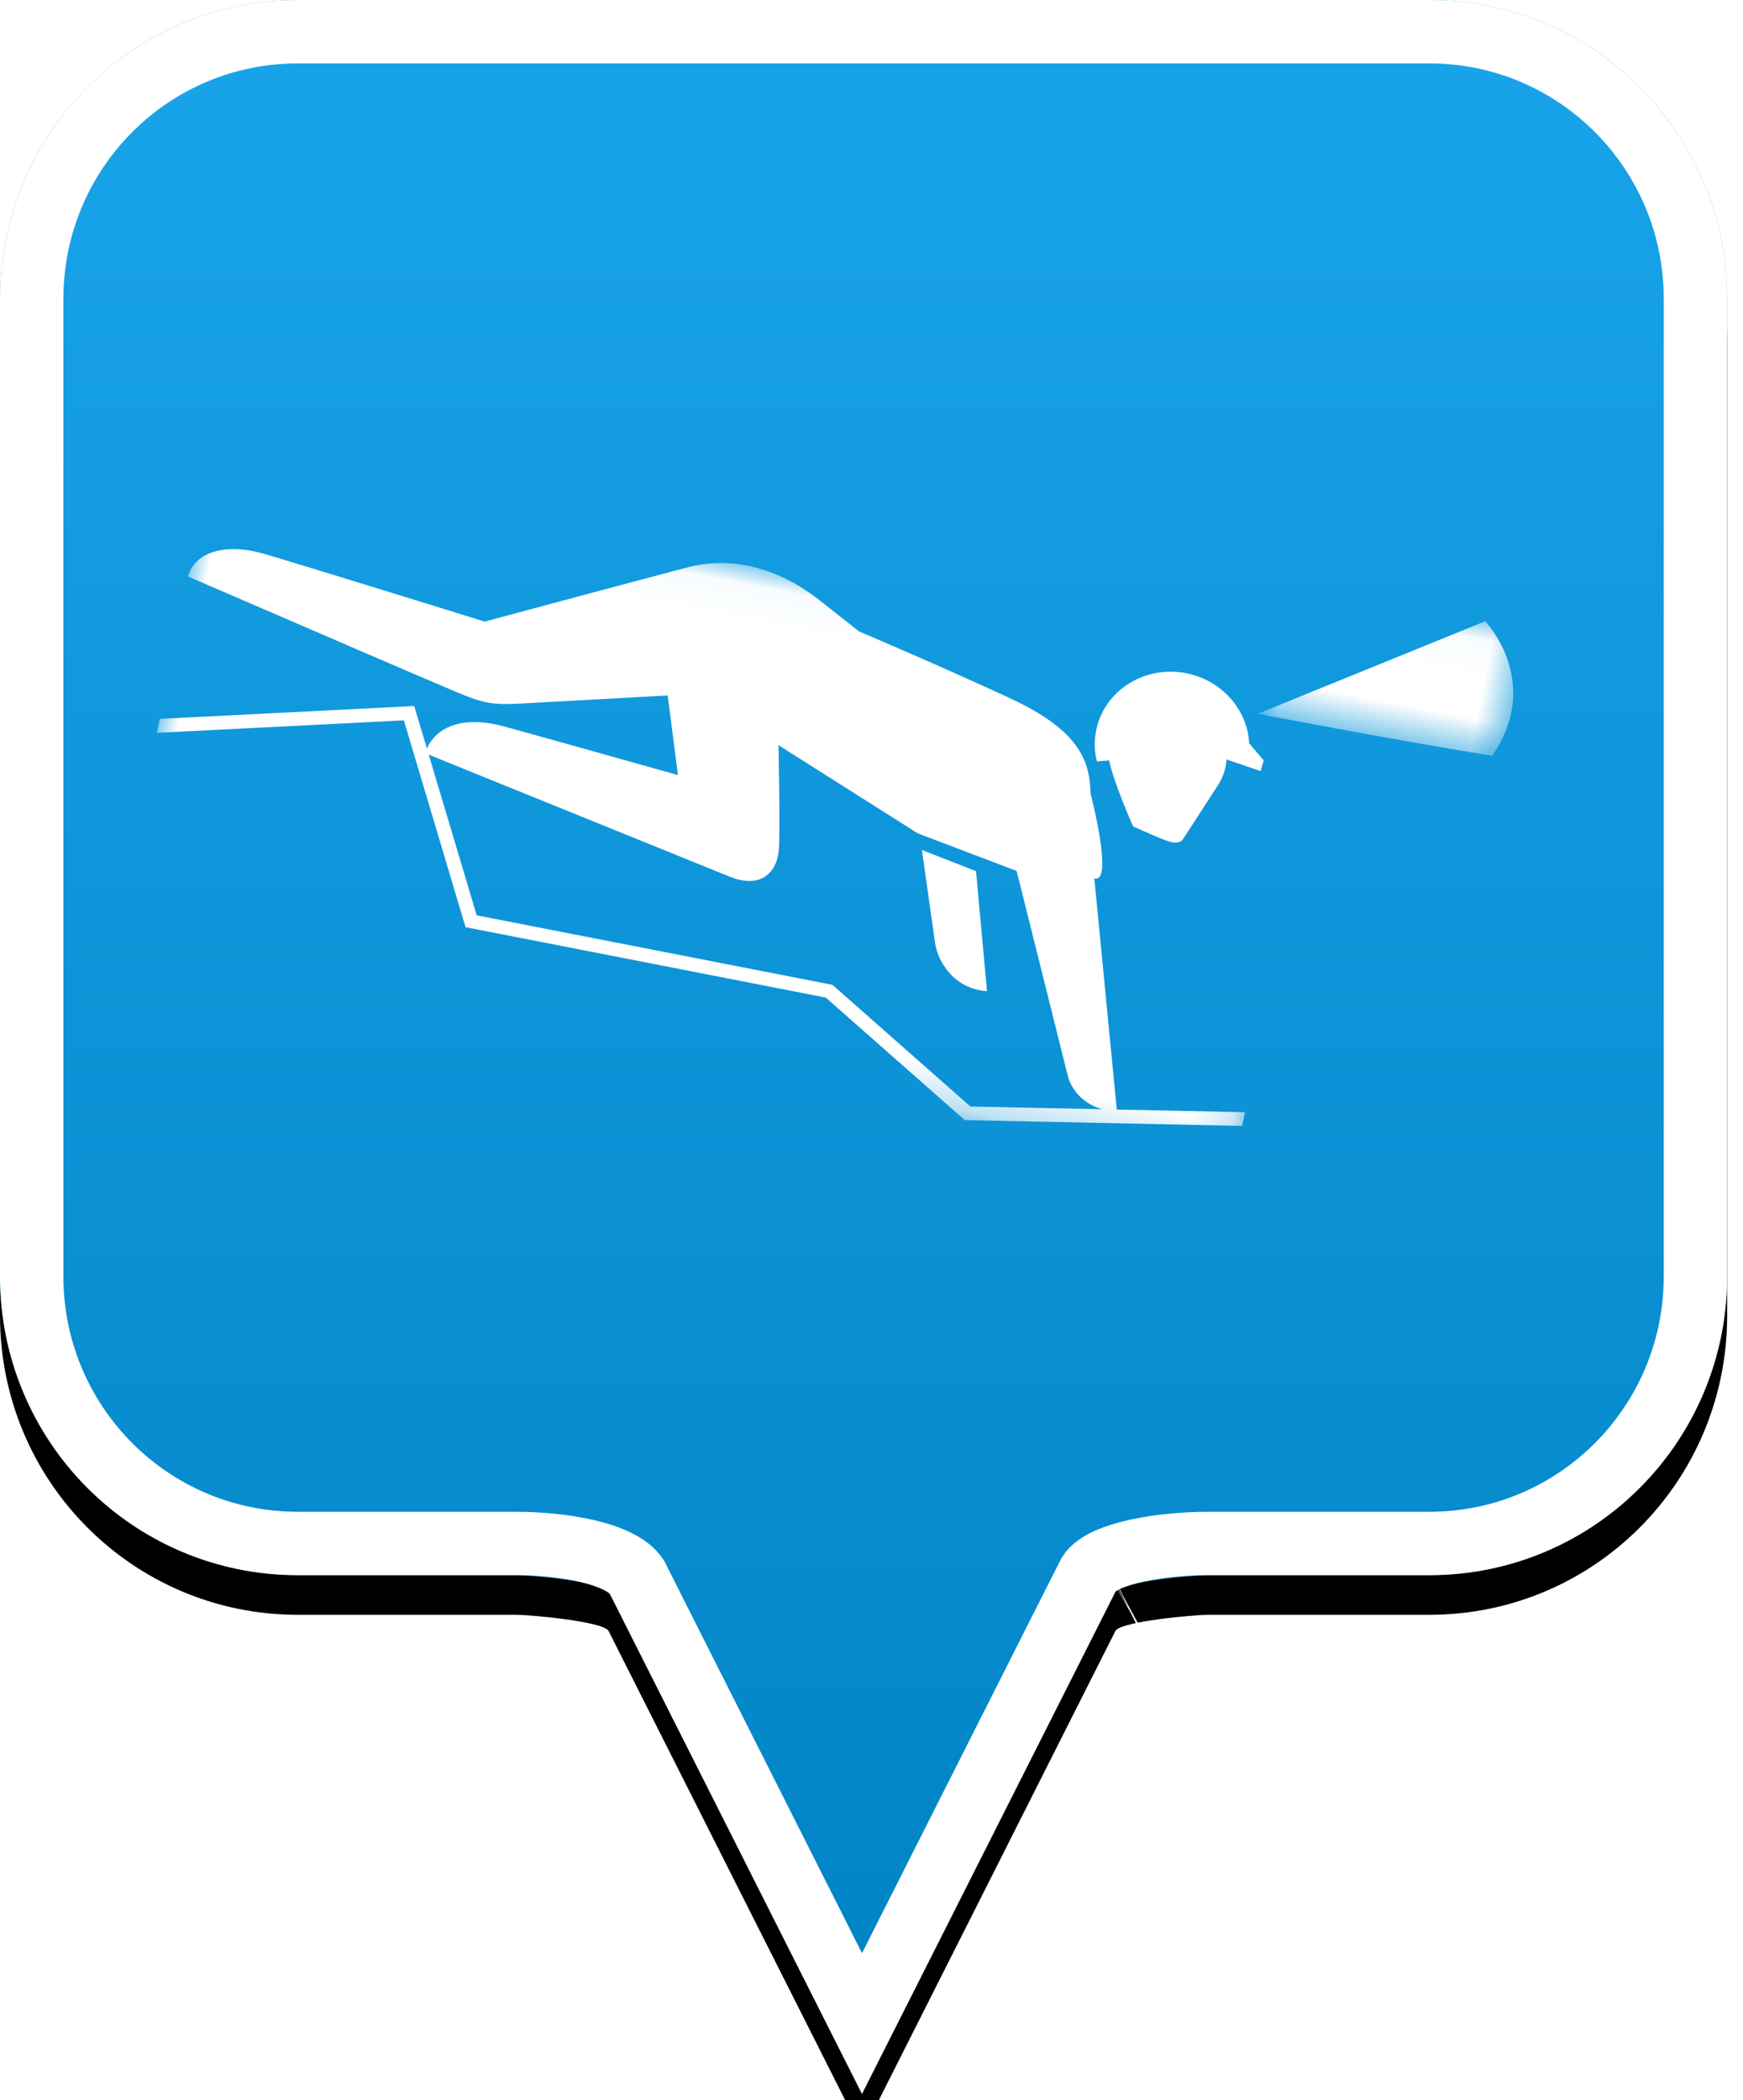 <?xml version="1.0" encoding="UTF-8"?>
<svg width="44px" height="53px" viewBox="0 0 44 53" version="1.1" xmlns="http://www.w3.org/2000/svg" xmlns:xlink="http://www.w3.org/1999/xlink">
    <!-- Generator: Sketch 49.2 (51160) - http://www.bohemiancoding.com/sketch -->
    <title>location-pin-unselected</title>
    <desc>Created with Sketch.</desc>
    <defs>
        <linearGradient x1="50%" y1="0%" x2="50%" y2="100%" id="linearGradient-1">
            <stop stop-color="#19A4EA" offset="0%"></stop>
            <stop stop-color="#0082C3" offset="100%"></stop>
        </linearGradient>
        <path d="M7.52,2.74985211e-16 C3.36,2.74985211e-16 0,3.373 0,7.548 L0,32.202 C0,36.377 3.36,39.75 7.52,39.75 L13.04,39.75 C13.36,39.75 15.2,39.911 15.36,40.152 L21.76,52.839 L28.16,40.152 C28.32,39.911 30.16,39.75 30.48,39.75 L36.08,39.75 C40.24,39.75 43.6,36.377 43.6,32.202 L43.6,7.548 C43.6,3.373 40.24,0 36.08,0 C31.553,4.35829201e-17 28.159,7.62701102e-17 25.895,9.80615702e-17 C21.812,1.37377935e-16 15.687,1.96352482e-16 7.52,2.74985211e-16 Z" id="path-2"></path>
        <filter x="-18.3%" y="-13.2%" width="136.7%" height="130.3%" filterUnits="objectBoundingBox" id="filter-3">
            <feOffset dx="0" dy="1" in="SourceAlpha" result="shadowOffsetOuter1"></feOffset>
            <feGaussianBlur stdDeviation="2.5" in="shadowOffsetOuter1" result="shadowBlurOuter1"></feGaussianBlur>
            <feComposite in="shadowBlurOuter1" in2="SourceAlpha" operator="out" result="shadowBlurOuter1"></feComposite>
            <feColorMatrix values="0 0 0 0 0   0 0 0 0 0   0 0 0 0 0  0 0 0 0.272 0" type="matrix" in="shadowBlurOuter1"></feColorMatrix>
        </filter>
        <polygon id="path-4" points="0.045 0.031 6.321 0.031 6.321 3.418 0.045 3.418"></polygon>
        <polygon id="path-6" points="0 0.036 28.788 0.036 28.788 12.725 0 12.725"></polygon>
    </defs>
    <g id="location-pin-unselected" stroke="none" stroke-width="1" fill="none" fill-rule="evenodd">
        <g id="location-pin">
            <g id="Path">
                <use fill="black" fill-opacity="1" filter="url(#filter-3)" xlink:href="#path-2"></use>
                <use fill="url(#linearGradient-1)" fill-rule="evenodd" xlink:href="#path-2"></use>
                <path stroke="#FFFFFF" stroke-width="1.6" d="M21.76,51.064 L27.494,39.709 C27.856,39.163 29.433,38.95 30.48,38.95 L36.08,38.95 C39.797,38.95 42.8,35.936 42.8,32.202 L42.8,7.548 C42.8,3.814 39.797,0.8 36.08,0.8 C29.856,0.8 29.856,0.8 25.895,0.8 C18.749,0.8 18.749,0.8 7.52,0.8 C3.803,0.8 0.8,3.814 0.8,7.548 L0.8,32.202 C0.8,35.936 3.803,38.95 7.52,38.95 L13.04,38.95 C14.087,38.95 15.664,39.163 16.074,39.791 L21.76,51.064 Z M28.605,40.802 C28.603,40.803 28.601,40.803 28.599,40.804 C28.603,40.802 28.608,40.8 28.612,40.798 Z"></path>
            </g>
        </g>
        <g id="speluking" transform="translate(4, 5)">
            <g id="Page-1" transform="translate(16.864, 15.511) rotate(11) translate(-16.864, -15.511) translate(-0.112, 7.549)">
                <g id="Group-6" transform="translate(23.225, 0.013)">
                    <path d="M0.505,5.29 C0.705,5.795 1.414,6.809 1.414,6.809 C1.414,6.809 1.817,6.904 2.138,6.971 C2.408,7.026 2.643,7.058 2.718,6.872 C2.894,6.435 3.224,5.614 3.321,5.372 C3.41,5.149 3.434,4.92 3.407,4.701 L4.309,4.824 L4.331,4.545 L3.89,4.191 C3.698,3.421 3.003,2.825 2.133,2.764 C1.057,2.688 0.121,3.459 0.042,4.484 C0.017,4.8 0.077,5.103 0.202,5.373 L0.505,5.29 Z" id="Fill-1" fill="#FFFFFF"></path>
                    <g id="Group-5" transform="translate(3.916, 0)">
                        <mask id="mask-5" fill="white">
                            <use xlink:href="#path-4"></use>
                        </mask>
                        <g id="Clip-4"></g>
                        <path d="M0.045,3.418 L5.236,0.031 C5.236,0.031 6.967,1.247 6.056,3.331 C3.324,3.418 0.045,3.418 0.045,3.418" id="Fill-3" fill="#FFFFFF" mask="url(#mask-5)"></path>
                    </g>
                </g>
                <g id="Group-9" transform="translate(0, 2.184)">
                    <mask id="mask-7" fill="white">
                        <use xlink:href="#path-6"></use>
                    </mask>
                    <g id="Clip-8"></g>
                    <path d="M21.812,9.424 C20.983,9.528 20.446,8.925 20.292,8.477 C20.221,8.268 19.52,6.24 19.52,6.24 L20.962,6.504 L21.812,9.424 Z M6.839,6.254 C7.737,6.429 14.378,7.726 14.878,7.825 C15.711,7.989 16.057,7.505 15.966,6.867 C15.887,6.309 15.461,4.334 15.461,4.334 L19.337,5.848 L21.967,6.302 C21.967,6.302 24.096,10.86 24.222,11.131 C24.375,11.457 24.742,11.761 25.242,11.792 L21.956,12.361 L17.952,10.011 L8.802,10.003 L6.839,6.254 Z M17.848,10.359 L21.881,12.725 L28.785,11.532 L28.788,11.179 L25.598,11.731 L23.928,6.112 C24.448,6.154 23.432,4.042 23.432,4.042 C23.432,4.042 23.404,3.933 23.389,3.875 C23.164,3.011 22.569,2.443 20.886,2.034 C18.644,1.49 16.908,1.129 16.908,1.129 C16.908,1.129 16.259,0.791 15.756,0.535 C15.254,0.279 13.842,-0.351 12.341,0.372 C10.841,1.095 7.586,2.688 7.586,2.688 C7.586,2.688 2.624,2.145 1.754,2.069 C0.884,1.993 0.069,2.299 0.018,3 C5.678,4.239 5.667,4.237 7.146,4.552 C7.948,4.724 8.158,4.725 8.908,4.536 C9.554,4.373 12.476,3.636 12.476,3.636 L13.113,5.559 C13.113,5.559 9.04,5.225 8.554,5.19 C7.635,5.125 6.932,5.427 6.763,6.109 L6.245,5.119 L0.002,6.663 L-4.55395493e-06,7.022 L6.058,5.524 L8.582,10.35 L17.848,10.359 Z" id="Fill-7" fill="#FFFFFF" mask="url(#mask-7)"></path>
                </g>
            </g>
        </g>
    </g>
</svg>